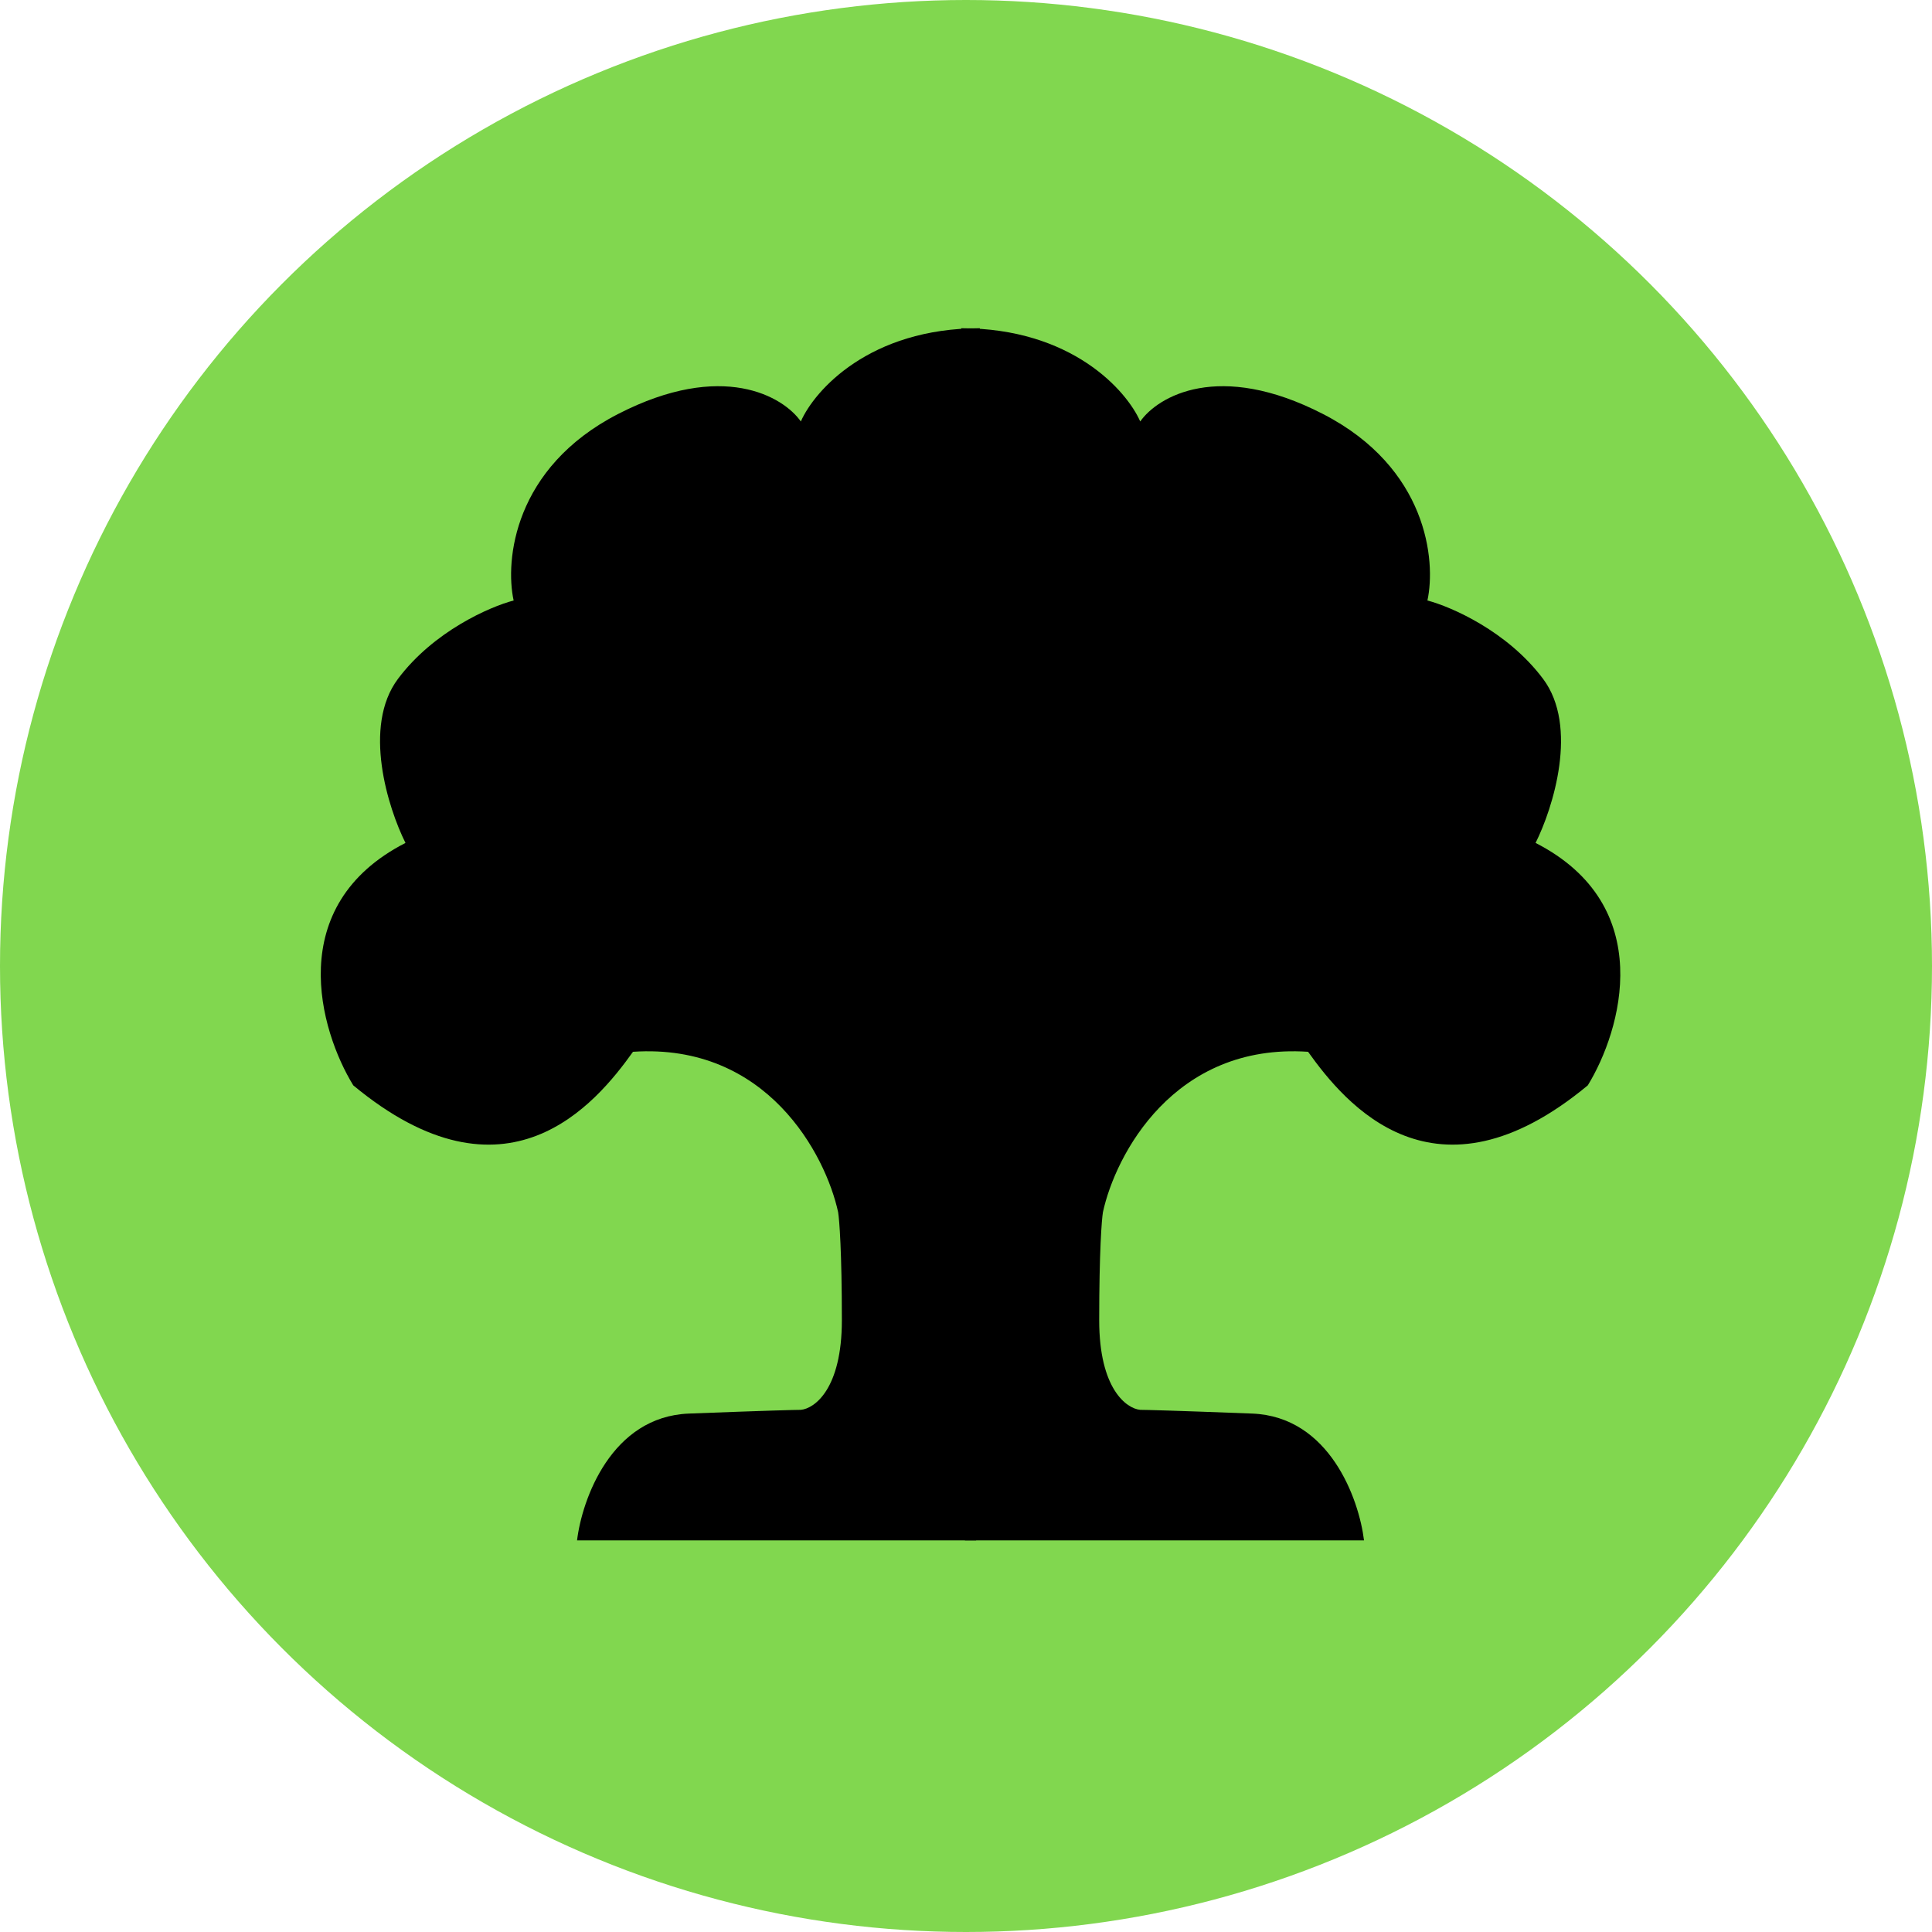 <svg width="259" height="259" viewBox="0 0 259 259" fill="none" xmlns="http://www.w3.org/2000/svg">
<circle cx="129.5" cy="129.5" r="129.5" fill="#81D74F"/>
<path d="M77.358 206.5H130.858L131.357 44C116.557 44 109.191 52.333 107.358 56.5C105.024 53.167 96.857 48.3 82.857 55.5C68.857 62.7 67.691 75.167 68.857 80.5C65.691 81.333 58.157 84.6 53.357 91C48.557 97.4 52.024 108.333 54.358 113C37.958 121.4 42.858 138.167 47.358 145.5C67.858 162.5 79.858 148 84.858 141C102.858 139.8 110.691 154.833 112.358 162.5C112.524 163.5 112.858 167.8 112.858 177C112.858 186.2 109.191 188.833 107.358 189C106.691 189 102.758 189.1 92.358 189.5C81.958 189.9 78.024 201 77.358 206.5Z" fill="black"/>
<path d="M182.857 206.5H129.357L128.857 44C143.657 44 151.024 52.333 152.857 56.5C155.191 53.167 163.357 48.3 177.357 55.5C191.357 62.7 192.524 75.167 191.357 80.5C194.524 81.333 202.057 84.6 206.857 91C211.657 97.4 208.191 108.333 205.857 113C222.257 121.4 217.357 138.167 212.857 145.5C192.357 162.5 180.357 148 175.357 141C157.357 139.8 149.524 154.833 147.857 162.5C147.691 163.5 147.357 167.8 147.357 177C147.357 186.2 151.024 188.833 152.857 189C153.524 189 157.457 189.1 167.857 189.5C178.257 189.9 182.191 201 182.857 206.5Z" fill="black"/>
</svg>
